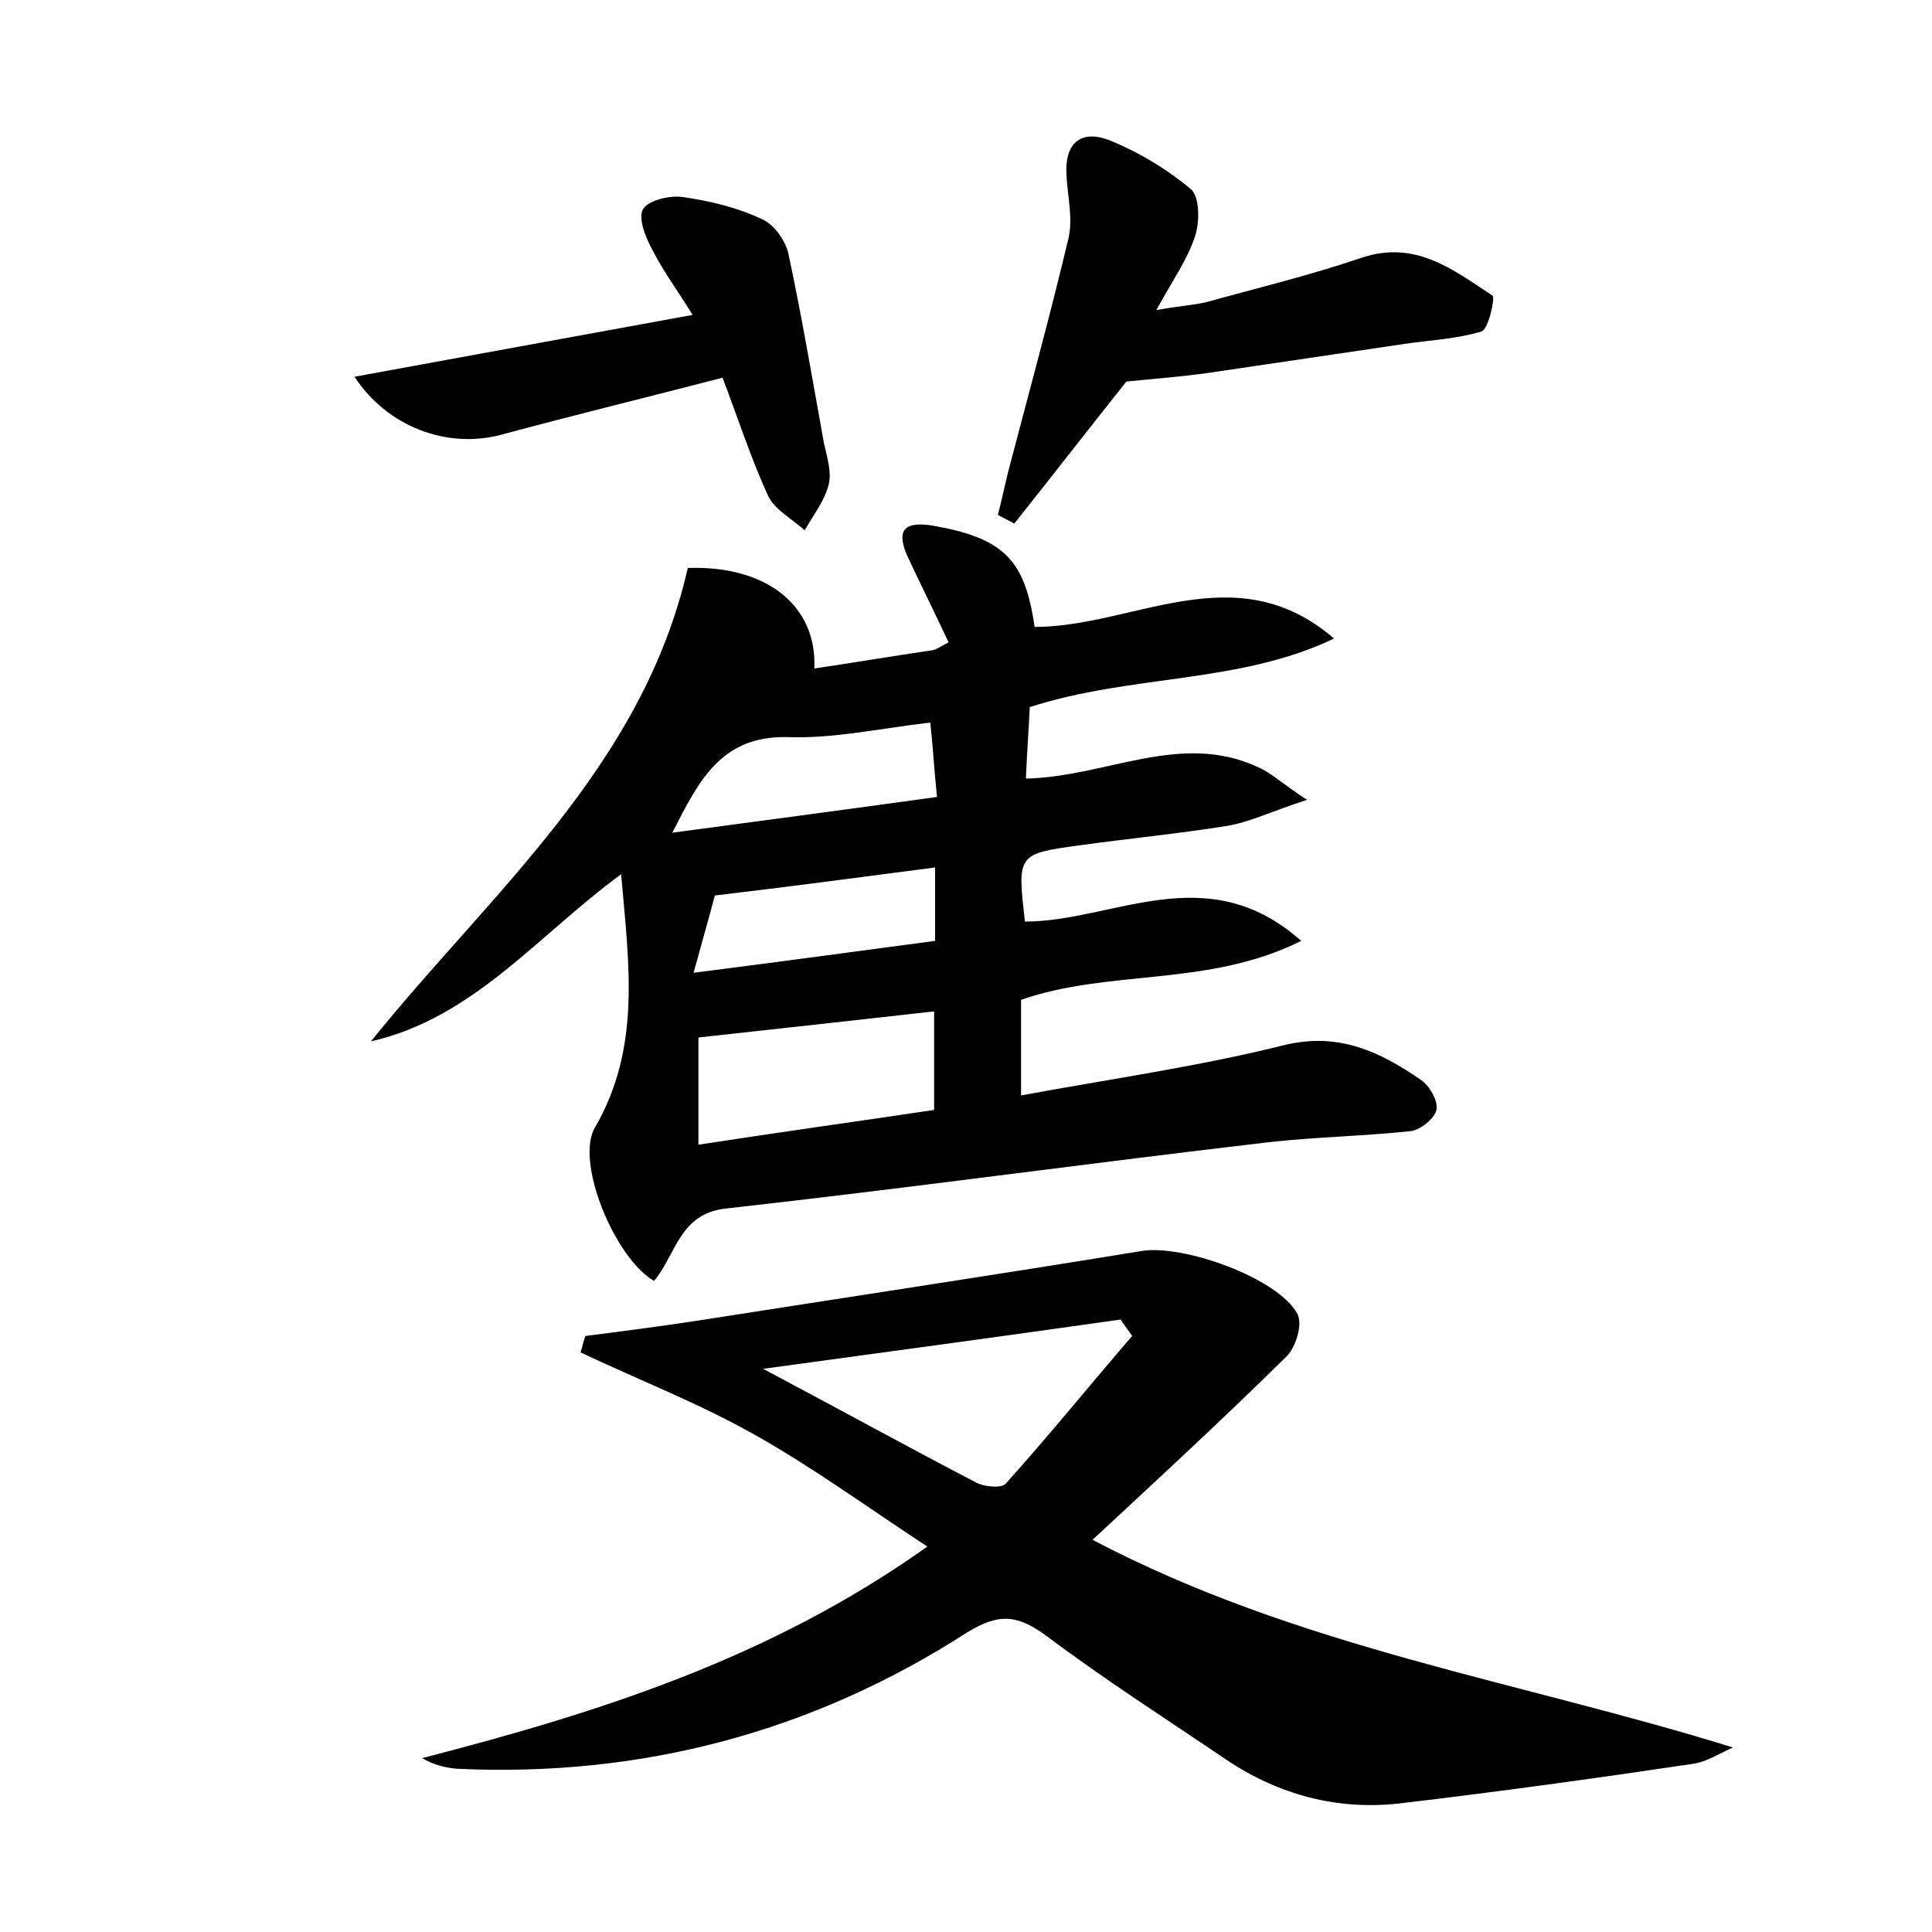 <?xml version="1.0" encoding="utf-8"?>
<!-- Generator: Adobe Illustrator 22.0.0, SVG Export Plug-In . SVG Version: 6.00 Build 0)  -->
<svg version="1.1" id="图层_1" xmlns="http://www.w3.org/2000/svg" xmlns:xlink="http://www.w3.org/1999/xlink" x="0px" y="0px"
	 viewBox="0 0 200 200" style="enable-background:new 0 0 200 200;" xml:space="preserve">
<style type="text/css">
	.st0{fill:#FFFFFF;}
</style>
<g>
	
	<path d="M71.2,58.8c8-0.3,13.4,3.8,13.1,10.4c4.1-0.6,8.2-1.3,12.3-1.9c0.4-0.1,0.8-0.4,1.6-0.8c-1.4-3-2.9-6-4.3-9
		c-1.2-2.8-0.1-3.5,2.6-3.1c7.4,1.3,9.6,3.5,10.6,10.5c10.3,0,20.8-7.6,31,1.2c-9.8,4.7-21,3.7-31.5,7.1c-0.1,2.3-0.3,4.8-0.4,7.4
		c8.4-0.2,16-4.9,24-1.2c1.4,0.6,2.5,1.7,5.1,3.4c-3.7,1.2-5.9,2.3-8.3,2.7c-5,0.8-10.1,1.3-15.2,2c-6.5,0.9-6.5,0.9-5.7,7.9
		c9.2,0,18.8-6.7,28.6,2c-9.6,4.8-19.8,2.9-29,6.1c0,3,0,6.1,0,9.9c9.2-1.7,18.4-3,27.2-5.2c5.7-1.4,10,0.7,14.2,3.6
		c0.9,0.6,1.8,2.2,1.6,3.1c-0.2,0.9-1.7,2.1-2.7,2.2c-4.8,0.5-9.6,0.6-14.3,1.1c-18.9,2.2-37.7,4.8-56.5,6.9
		c-4.9,0.5-5.2,4.8-7.5,7.5c-4.1-2.4-8.2-12.4-6.1-15.9c4.8-8.3,3.5-16.9,2.7-26.2c-8.6,6.3-15.3,14.9-25.9,17.3
		C50.8,92.4,66.5,79.4,71.2,58.8z M72.3,107.4c0,3.7,0,7.3,0,11.1c8.4-1.3,16.4-2.4,24.4-3.6c0-3.7,0-6.9,0-10.2
		C88.6,105.6,80.6,106.5,72.3,107.4z M69.6,86.2c9-1.2,18-2.4,27.4-3.7c-0.3-2.8-0.4-5-0.7-7.7c-5.2,0.6-10.1,1.7-14.9,1.5
		C74.6,76.2,72.3,80.9,69.6,86.2z M96.8,97.4c0-2.9,0-5.2,0-7.6c-7.7,1-15.1,2-22.8,2.9c-0.6,2.3-1.3,4.7-2.2,8
		C80.5,99.6,88.5,98.5,96.8,97.4z"/>
	<path d="M113.1,159.4c21.3,11.2,44.1,14.6,66.3,21.5c-1.4,0.6-2.7,1.5-4.2,1.7c-10.1,1.5-20.2,2.9-30.4,4.1
		c-6.4,0.7-12.4-0.9-17.8-4.5c-6.2-4.2-12.6-8.3-18.6-12.8c-3-2.2-4.9-2.5-8.3-0.4c-16,10.3-33.7,15-52.8,14.1
		c-1.2-0.1-2.4-0.4-3.6-1.1c18.2-4.7,36-10.3,52.3-21.9c-6.4-4.2-12-8.3-18.1-11.7c-5.7-3.2-11.9-5.6-17.8-8.4
		c0.2-0.6,0.3-1.2,0.5-1.7c3.9-0.5,7.8-1,11.7-1.6c15.3-2.4,30.6-4.7,45.9-7.2c4.3-0.7,14.1,2.8,16.1,6.5c0.6,1.1-0.2,3.6-1.2,4.5
		C126.6,146.9,120.1,152.9,113.1,159.4z M79,141.7c8.1,4.3,15,8.1,22.1,11.8c0.8,0.4,2.5,0.6,3,0.1c4.5-5,8.7-10.2,13.1-15.3
		c-0.4-0.6-0.8-1.1-1.2-1.7C104,138.3,92.2,139.9,79,141.7z"/>
	<path d="M116.6,39.5c-3.9,4.9-7.7,9.8-11.6,14.7c-0.6-0.3-1.1-0.6-1.7-0.9c0.4-1.5,0.7-3,1.1-4.6c2.1-8,4.3-16,6.2-24
		c0.5-2.1-0.1-4.4-0.2-6.6c-0.2-3.3,1.5-4.7,4.4-3.6c3,1.2,6,3,8.5,5.1c0.9,0.8,0.9,3.4,0.4,4.9c-0.8,2.4-2.3,4.5-4,7.6
		c2.2-0.4,3.7-0.5,5.1-0.8c5.4-1.5,10.8-2.8,16.1-4.6c5.6-1.9,9.5,1.2,13.6,3.9c0.3,0.2-0.4,3.4-1.1,3.7c-2.6,0.8-5.3,0.9-8,1.3
		c-6.8,1-13.5,2-20.3,3C122.3,39,119.5,39.2,116.6,39.5z"/>
	<path d="M74.8,39.1c-8.1,2.1-15.5,3.9-22.9,5.9c-5.6,1.5-11.8-0.8-15.2-6c11.5-2.1,22.9-4.2,35-6.4c-1.6-2.6-3.1-4.6-4.2-6.8
		c-0.7-1.3-1.5-3.3-0.9-4.2c0.6-0.9,2.8-1.4,4.1-1.2c2.8,0.4,5.7,1.1,8.2,2.3c1.2,0.5,2.4,2.2,2.7,3.5c1.4,6.5,2.5,13.1,3.7,19.7
		c0.3,1.4,0.8,2.9,0.5,4.2c-0.4,1.7-1.6,3.2-2.5,4.8c-1.3-1.2-3.1-2.1-3.8-3.6C77.8,47.6,76.5,43.6,74.8,39.1z"/>
	
	
	
	
</g>
</svg>
